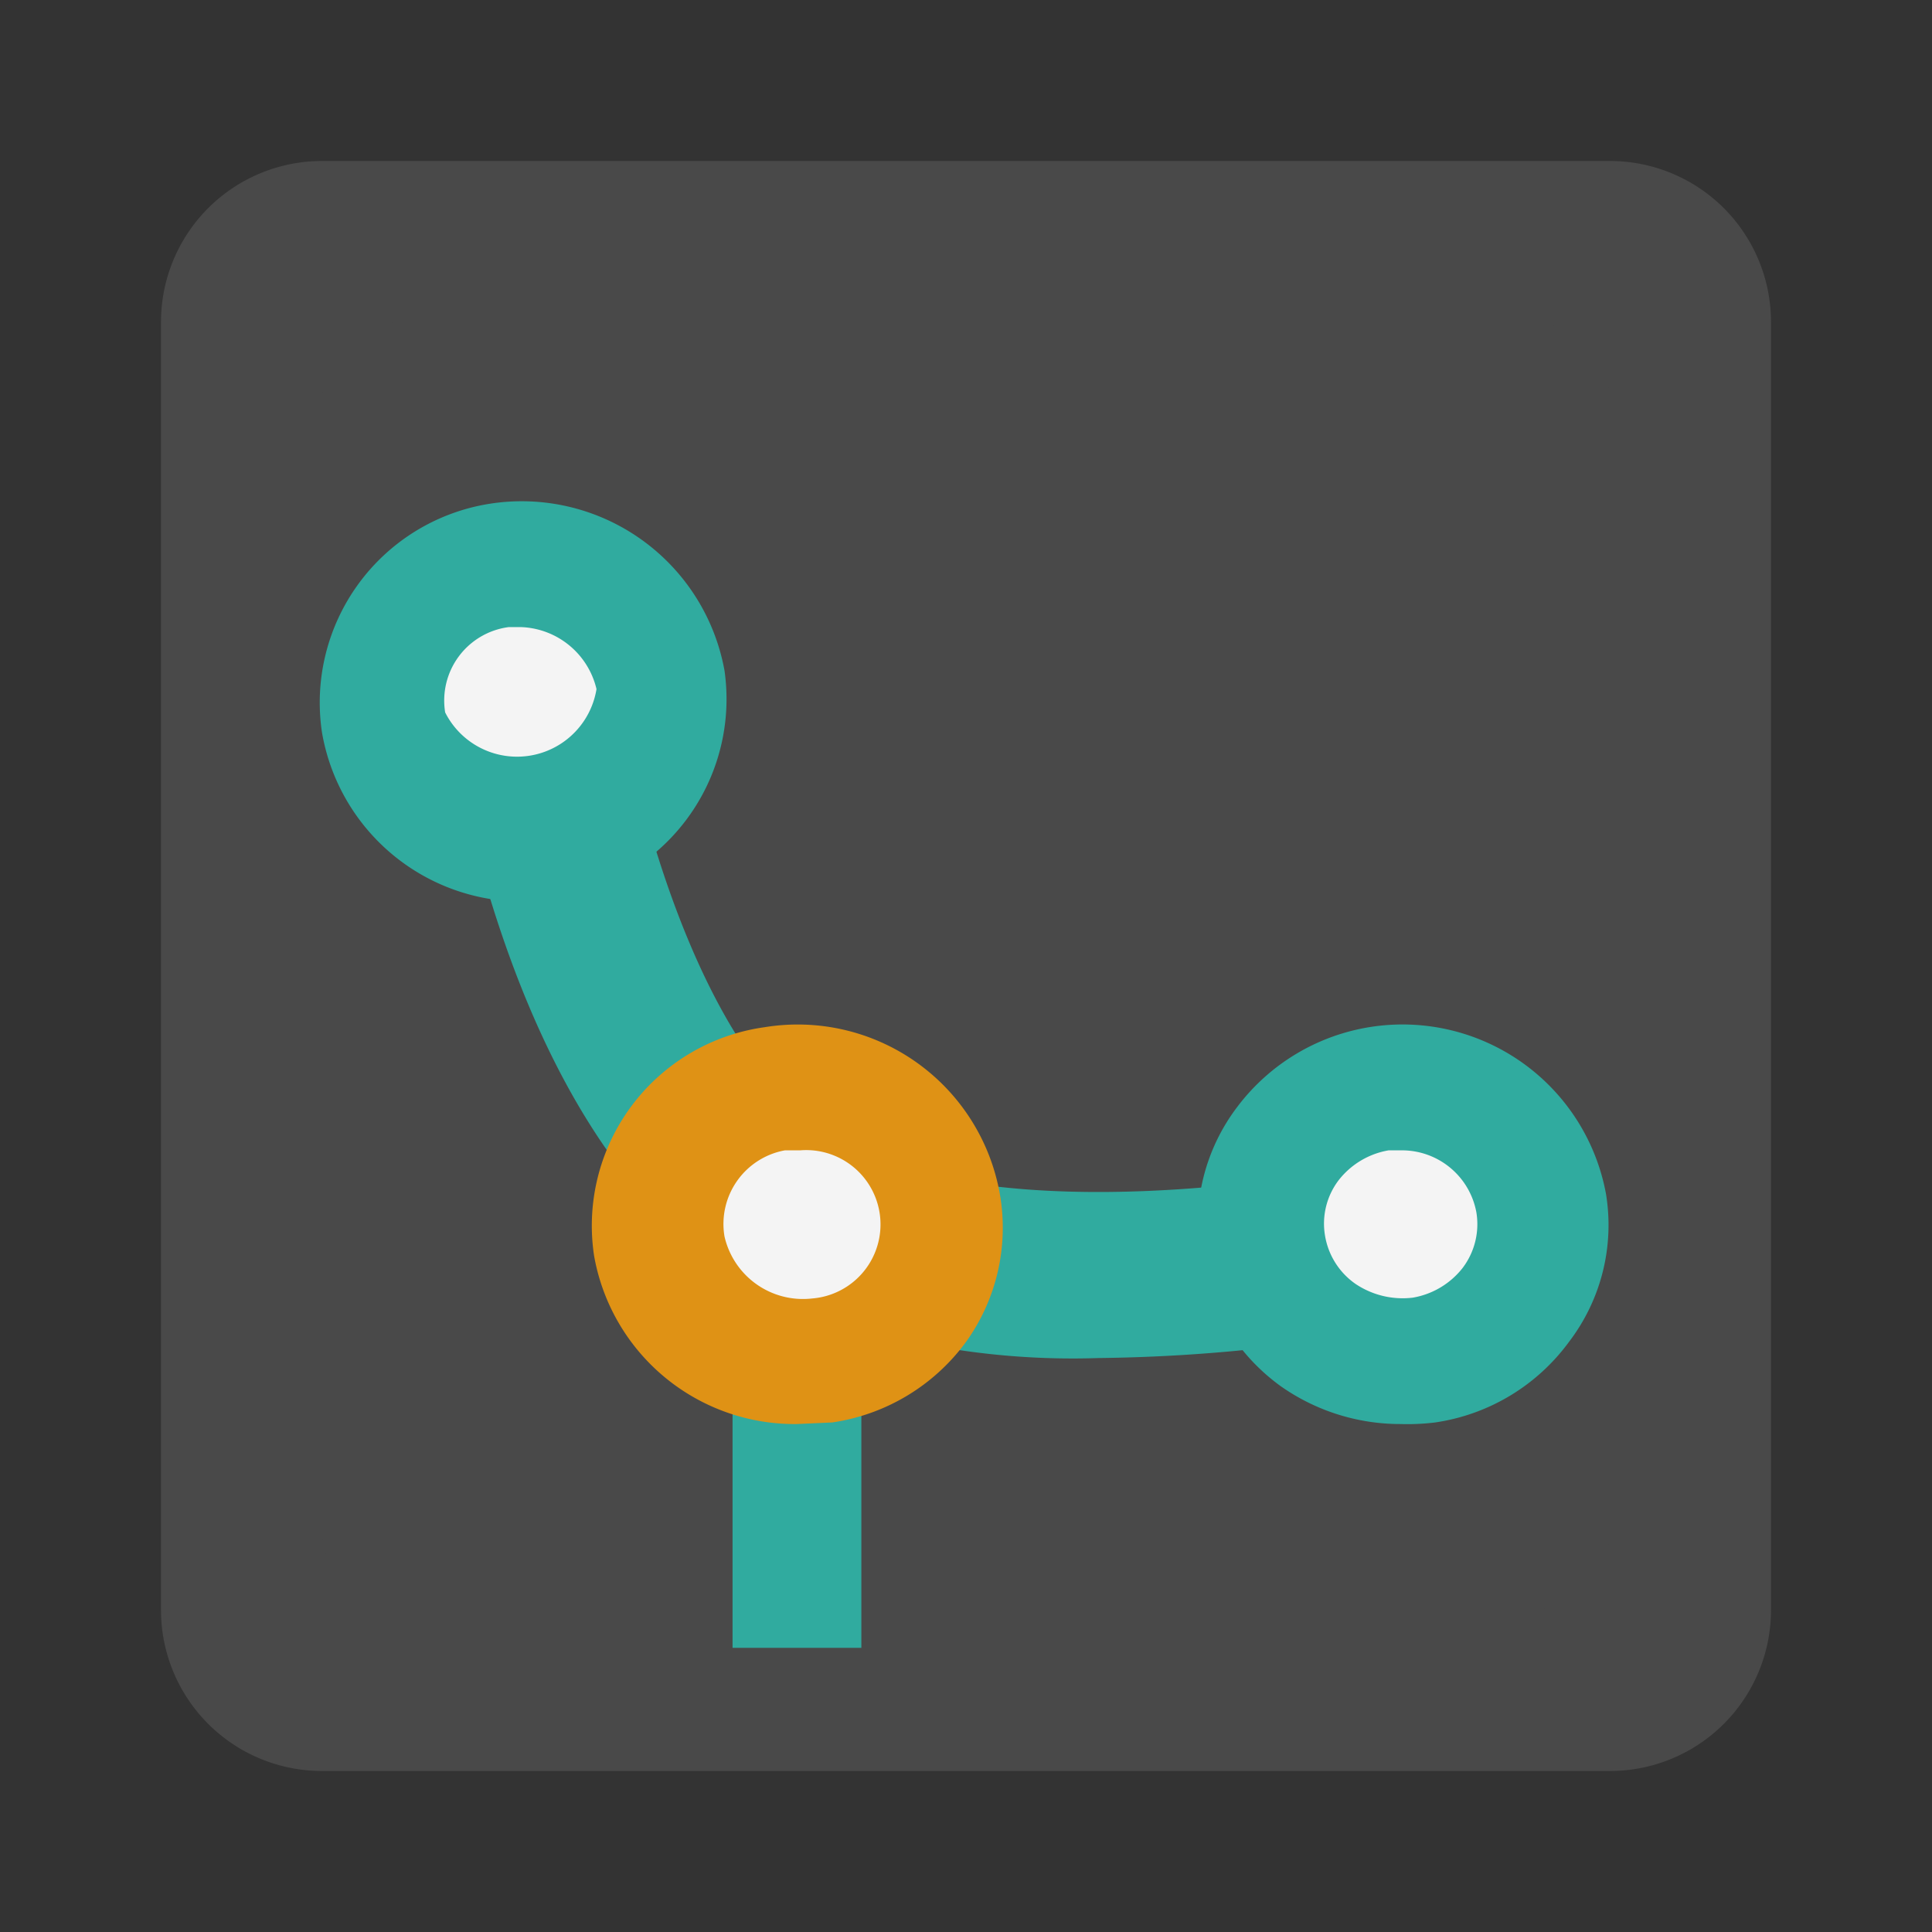 <svg xmlns="http://www.w3.org/2000/svg" viewBox="0 0 24 24"><rect x="0" y="0" width="24" height="24" fill="#333333" stroke="none"/><defs><style>.cls-1{fill:#494949;}.cls-2{fill:none;stroke:#9fb1dc;stroke-linecap:round;stroke-linejoin:round;stroke-width:0;opacity:0;}.cls-3{fill:#30ab9f;}.cls-4{fill:#f4f4f4;}.cls-5{fill:#df9215;}</style></defs><g id="Layer_2" data-name="Layer 2"><rect class="cls-1" x="3" y="3" width="18" height="18"/><path class="cls-1" d="M20,2H4A2,2,0,0,0,2,4V20a2,2,0,0,0,2,2H20a2,2,0,0,0,2-2V4A2,2,0,0,0,20,2Zm0,17a1,1,0,0,1-1,1H5a1,1,0,0,1-1-1V5A1,1,0,0,1,5,4H19a1,1,0,0,1,1,1Z"/><rect class="cls-2" x="2" y="2.28" width="20" height="19.44"/><path class="cls-3" d="M13.65,16.87a9.58,9.58,0,0,1-4.1-.77c-3.4-1.68-4.07-7.56-4.13-8.23l2.12-.19c.15,1.49,1,5.58,3,6.57s5.65.42,6.89.12l.51,2A20.61,20.61,0,0,1,13.65,16.87Z"/><ellipse class="cls-4" cx="6.47" cy="8.71" rx="1.75" ry="1.7"/><path class="cls-3" d="M6.46,11.2A2.53,2.53,0,0,1,4,9.1,2.5,2.5,0,0,1,6.07,6.26,2.56,2.56,0,0,1,9,8.33H9a2.5,2.5,0,0,1-2.13,2.83A1.75,1.75,0,0,1,6.46,11.2Zm0-3.41H6.32a.92.92,0,0,0-.79,1.06,1,1,0,0,0,1.88-.29h0A1,1,0,0,0,6.47,7.79Z"/><ellipse class="cls-4" cx="17.41" cy="15.21" rx="1.75" ry="1.7"/><path class="cls-3" d="M17.4,17.69a2.58,2.58,0,0,1-1.49-.47,2.49,2.49,0,0,1-1-1.62,2.41,2.41,0,0,1,.46-1.85,2.57,2.57,0,0,1,4.58,1.08h0a2.39,2.39,0,0,1-.46,1.84,2.51,2.51,0,0,1-1.66,1A2.83,2.83,0,0,1,17.4,17.69Zm0-3.4h-.15a1,1,0,0,0-.62.37.89.89,0,0,0-.17.69.91.91,0,0,0,.38.6,1.05,1.05,0,0,0,.71.17,1,1,0,0,0,.62-.37.9.9,0,0,0,.17-.69A.94.94,0,0,0,17.41,14.29Z"/><rect class="cls-3" x="9.1" y="15.13" width="1.6" height="5.34"/><ellipse class="cls-4" cx="9.9" cy="15.21" rx="1.75" ry="1.7"/><path class="cls-5" d="M9.9,17.69A2.53,2.53,0,0,1,7.38,15.6,2.49,2.49,0,0,1,9.5,12.76a2.55,2.55,0,0,1,2.92,2.07h0A2.43,2.43,0,0,1,12,16.67a2.51,2.51,0,0,1-1.66,1Zm0-3.4H9.75A.93.93,0,0,0,9,15.36a1,1,0,0,0,1.09.77.92.92,0,0,0-.15-1.84Z"/><rect class="cls-2" x="2" y="2.11" width="20" height="19.44"/></g></svg>